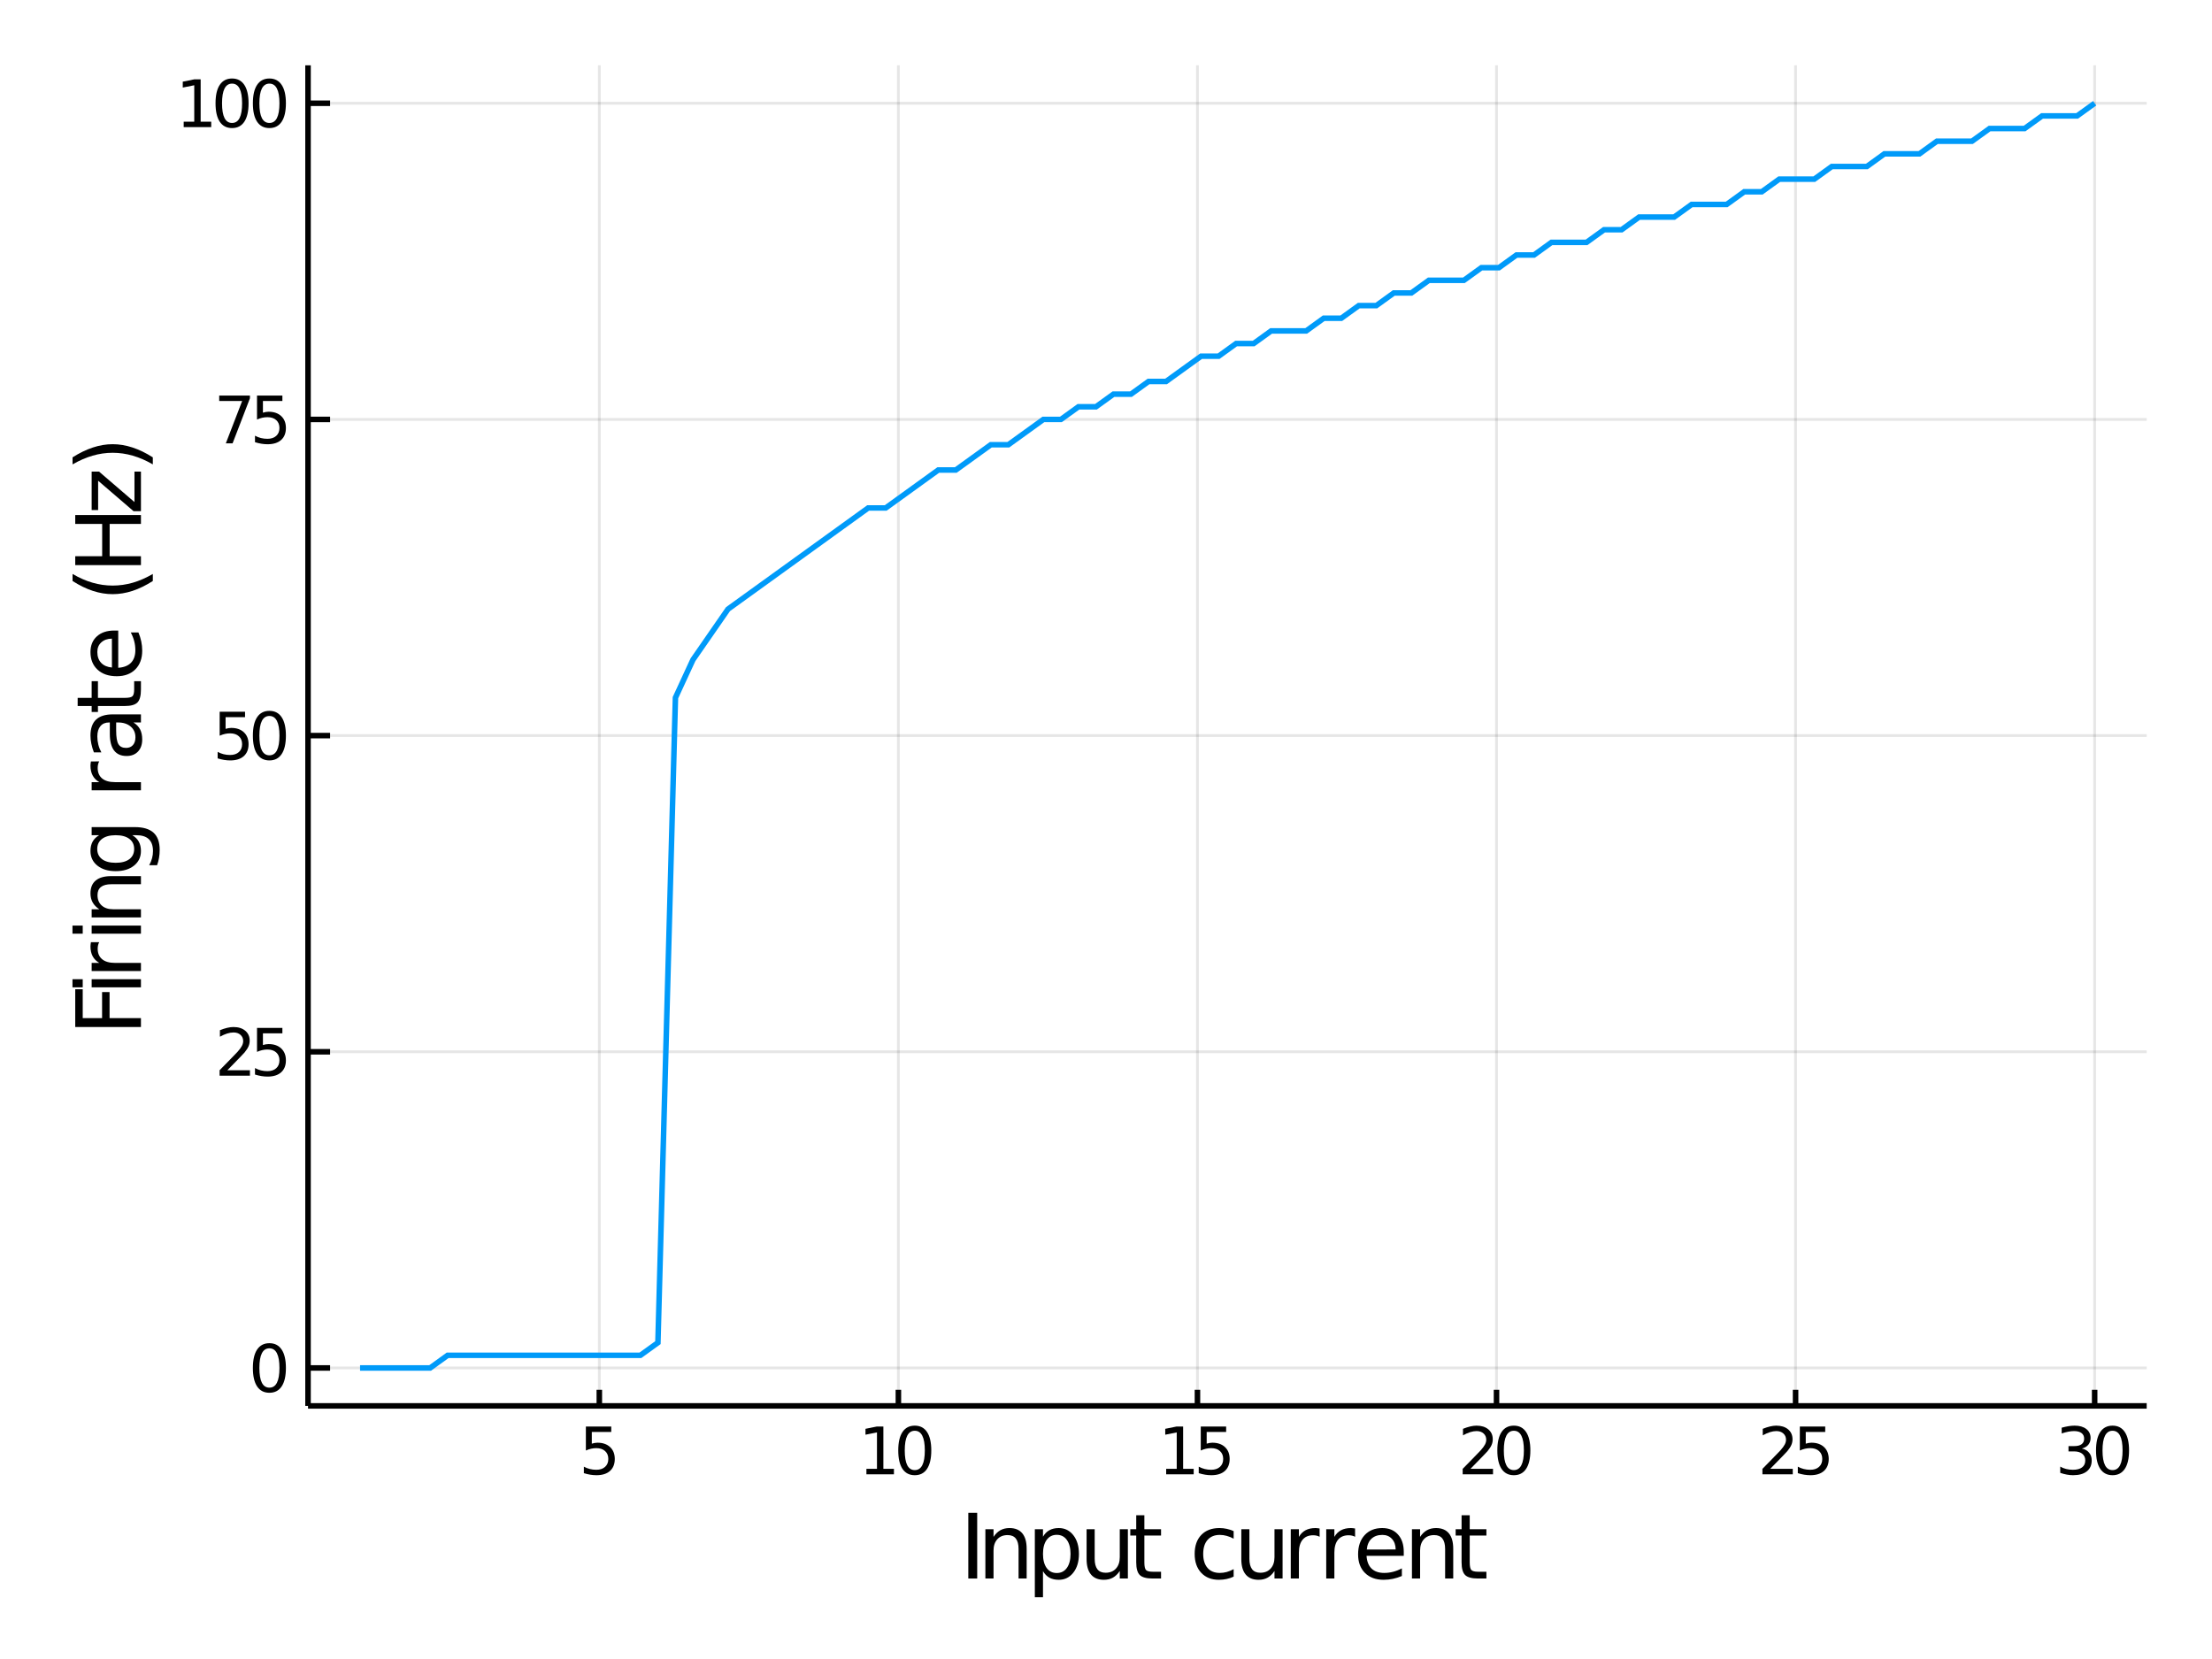<?xml version="1.0" encoding="utf-8"?>
<svg xmlns="http://www.w3.org/2000/svg" xmlns:xlink="http://www.w3.org/1999/xlink" width="400" height="300" viewBox="0 0 1600 1200">
<rect x="0" y="0" width="1600" height="1200" fill="#333333" stroke="none"/>
<defs>
  <clipPath id="clip240">
    <rect x="0" y="0" width="1600" height="1200"/>
  </clipPath>
</defs>
<path clip-path="url(#clip240)" d="
M0 1200 L1600 1200 L1600 0 L0 0  Z
  " fill="#ffffff" fill-rule="evenodd" fill-opacity="1"/>
<defs>
  <clipPath id="clip241">
    <rect x="320" y="0" width="1121" height="1121"/>
  </clipPath>
</defs>
<path clip-path="url(#clip240)" d="
M222.806 1016.92 L1552.76 1016.92 L1552.76 47.244 L222.806 47.244  Z
  " fill="#ffffff" fill-rule="evenodd" fill-opacity="1"/>
<defs>
  <clipPath id="clip242">
    <rect x="222" y="47" width="1331" height="971"/>
  </clipPath>
</defs>
<polyline clip-path="url(#clip242)" style="stroke:#000000; stroke-width:2; stroke-opacity:0.1; fill:none" points="
  433.504,1016.92 433.504,47.244 
  "/>
<polyline clip-path="url(#clip242)" style="stroke:#000000; stroke-width:2; stroke-opacity:0.1; fill:none" points="
  649.827,1016.92 649.827,47.244 
  "/>
<polyline clip-path="url(#clip242)" style="stroke:#000000; stroke-width:2; stroke-opacity:0.1; fill:none" points="
  866.149,1016.92 866.149,47.244 
  "/>
<polyline clip-path="url(#clip242)" style="stroke:#000000; stroke-width:2; stroke-opacity:0.1; fill:none" points="
  1082.47,1016.92 1082.47,47.244 
  "/>
<polyline clip-path="url(#clip242)" style="stroke:#000000; stroke-width:2; stroke-opacity:0.1; fill:none" points="
  1298.79,1016.92 1298.79,47.244 
  "/>
<polyline clip-path="url(#clip242)" style="stroke:#000000; stroke-width:2; stroke-opacity:0.1; fill:none" points="
  1515.12,1016.92 1515.12,47.244 
  "/>
<polyline clip-path="url(#clip242)" style="stroke:#000000; stroke-width:2; stroke-opacity:0.1; fill:none" points="
  222.806,989.476 1552.76,989.476 
  "/>
<polyline clip-path="url(#clip242)" style="stroke:#000000; stroke-width:2; stroke-opacity:0.1; fill:none" points="
  222.806,760.779 1552.76,760.779 
  "/>
<polyline clip-path="url(#clip242)" style="stroke:#000000; stroke-width:2; stroke-opacity:0.1; fill:none" points="
  222.806,532.082 1552.76,532.082 
  "/>
<polyline clip-path="url(#clip242)" style="stroke:#000000; stroke-width:2; stroke-opacity:0.1; fill:none" points="
  222.806,303.385 1552.76,303.385 
  "/>
<polyline clip-path="url(#clip242)" style="stroke:#000000; stroke-width:2; stroke-opacity:0.1; fill:none" points="
  222.806,74.688 1552.76,74.688 
  "/>
<polyline clip-path="url(#clip240)" style="stroke:#000000; stroke-width:4; stroke-opacity:1; fill:none" points="
  222.806,1016.92 1552.76,1016.92 
  "/>
<polyline clip-path="url(#clip240)" style="stroke:#000000; stroke-width:4; stroke-opacity:1; fill:none" points="
  222.806,1016.92 222.806,47.244 
  "/>
<polyline clip-path="url(#clip240)" style="stroke:#000000; stroke-width:4; stroke-opacity:1; fill:none" points="
  433.504,1016.92 433.504,1005.28 
  "/>
<polyline clip-path="url(#clip240)" style="stroke:#000000; stroke-width:4; stroke-opacity:1; fill:none" points="
  649.827,1016.92 649.827,1005.28 
  "/>
<polyline clip-path="url(#clip240)" style="stroke:#000000; stroke-width:4; stroke-opacity:1; fill:none" points="
  866.149,1016.92 866.149,1005.28 
  "/>
<polyline clip-path="url(#clip240)" style="stroke:#000000; stroke-width:4; stroke-opacity:1; fill:none" points="
  1082.47,1016.92 1082.47,1005.28 
  "/>
<polyline clip-path="url(#clip240)" style="stroke:#000000; stroke-width:4; stroke-opacity:1; fill:none" points="
  1298.79,1016.92 1298.79,1005.28 
  "/>
<polyline clip-path="url(#clip240)" style="stroke:#000000; stroke-width:4; stroke-opacity:1; fill:none" points="
  1515.12,1016.92 1515.12,1005.28 
  "/>
<polyline clip-path="url(#clip240)" style="stroke:#000000; stroke-width:4; stroke-opacity:1; fill:none" points="
  222.806,989.476 238.766,989.476 
  "/>
<polyline clip-path="url(#clip240)" style="stroke:#000000; stroke-width:4; stroke-opacity:1; fill:none" points="
  222.806,760.779 238.766,760.779 
  "/>
<polyline clip-path="url(#clip240)" style="stroke:#000000; stroke-width:4; stroke-opacity:1; fill:none" points="
  222.806,532.082 238.766,532.082 
  "/>
<polyline clip-path="url(#clip240)" style="stroke:#000000; stroke-width:4; stroke-opacity:1; fill:none" points="
  222.806,303.385 238.766,303.385 
  "/>
<polyline clip-path="url(#clip240)" style="stroke:#000000; stroke-width:4; stroke-opacity:1; fill:none" points="
  222.806,74.688 238.766,74.688 
  "/>
<path clip-path="url(#clip240)" d="M 0 0 M423.782 1031.83 L442.138 1031.83 L442.138 1035.77 L428.064 1035.77 L428.064 1044.24 Q429.083 1043.89 430.101 1043.73 Q431.12 1043.54 432.138 1043.54 Q437.925 1043.54 441.305 1046.72 Q444.685 1049.89 444.685 1055.3 Q444.685 1060.88 441.212 1063.98 Q437.74 1067.06 431.421 1067.06 Q429.245 1067.06 426.976 1066.69 Q424.731 1066.32 422.324 1065.58 L422.324 1060.88 Q424.407 1062.02 426.629 1062.57 Q428.851 1063.13 431.328 1063.13 Q435.333 1063.13 437.671 1061.02 Q440.009 1058.92 440.009 1055.3 Q440.009 1051.69 437.671 1049.59 Q435.333 1047.48 431.328 1047.48 Q429.453 1047.48 427.578 1047.9 Q425.726 1048.31 423.782 1049.19 L423.782 1031.83 Z" fill="#000000" fill-rule="evenodd" fill-opacity="1" /><path clip-path="url(#clip240)" d="M 0 0 M626.702 1062.46 L634.34 1062.46 L634.34 1036.09 L626.03 1037.76 L626.03 1033.5 L634.294 1031.83 L638.97 1031.83 L638.97 1062.46 L646.609 1062.46 L646.609 1066.39 L626.702 1066.39 L626.702 1062.46 Z" fill="#000000" fill-rule="evenodd" fill-opacity="1" /><path clip-path="url(#clip240)" d="M 0 0 M661.678 1034.91 Q658.067 1034.91 656.239 1038.48 Q654.433 1042.02 654.433 1049.15 Q654.433 1056.25 656.239 1059.82 Q658.067 1063.36 661.678 1063.36 Q665.313 1063.36 667.118 1059.82 Q668.947 1056.25 668.947 1049.15 Q668.947 1042.02 667.118 1038.48 Q665.313 1034.91 661.678 1034.91 M661.678 1031.21 Q667.488 1031.21 670.544 1035.81 Q673.623 1040.4 673.623 1049.15 Q673.623 1057.87 670.544 1062.48 Q667.488 1067.06 661.678 1067.06 Q655.868 1067.06 652.789 1062.48 Q649.734 1057.87 649.734 1049.15 Q649.734 1040.4 652.789 1035.81 Q655.868 1031.21 661.678 1031.21 Z" fill="#000000" fill-rule="evenodd" fill-opacity="1" /><path clip-path="url(#clip240)" d="M 0 0 M843.522 1062.46 L851.16 1062.46 L851.16 1036.09 L842.85 1037.76 L842.85 1033.5 L851.114 1031.83 L855.79 1031.83 L855.79 1062.46 L863.429 1062.46 L863.429 1066.39 L843.522 1066.39 L843.522 1062.46 Z" fill="#000000" fill-rule="evenodd" fill-opacity="1" /><path clip-path="url(#clip240)" d="M 0 0 M868.545 1031.83 L886.901 1031.83 L886.901 1035.77 L872.827 1035.77 L872.827 1044.24 Q873.846 1043.89 874.864 1043.73 Q875.883 1043.54 876.901 1043.54 Q882.688 1043.54 886.068 1046.72 Q889.447 1049.89 889.447 1055.3 Q889.447 1060.88 885.975 1063.98 Q882.503 1067.06 876.184 1067.06 Q874.008 1067.06 871.739 1066.69 Q869.494 1066.32 867.086 1065.58 L867.086 1060.88 Q869.17 1062.02 871.392 1062.57 Q873.614 1063.13 876.091 1063.13 Q880.096 1063.13 882.433 1061.02 Q884.771 1058.92 884.771 1055.3 Q884.771 1051.69 882.433 1049.59 Q880.096 1047.48 876.091 1047.48 Q874.216 1047.48 872.341 1047.9 Q870.489 1048.31 868.545 1049.19 L868.545 1031.83 Z" fill="#000000" fill-rule="evenodd" fill-opacity="1" /><path clip-path="url(#clip240)" d="M 0 0 M1063.62 1062.46 L1079.94 1062.46 L1079.94 1066.39 L1057.99 1066.39 L1057.99 1062.46 Q1060.65 1059.7 1065.24 1055.07 Q1069.84 1050.42 1071.02 1049.08 Q1073.27 1046.55 1074.15 1044.82 Q1075.05 1043.06 1075.05 1041.37 Q1075.05 1038.61 1073.11 1036.88 Q1071.19 1035.14 1068.08 1035.14 Q1065.89 1035.14 1063.43 1035.91 Q1061 1036.67 1058.22 1038.22 L1058.22 1033.5 Q1061.05 1032.36 1063.5 1031.79 Q1065.96 1031.21 1067.99 1031.21 Q1073.36 1031.21 1076.56 1033.89 Q1079.75 1036.58 1079.75 1041.07 Q1079.75 1043.2 1078.94 1045.12 Q1078.15 1047.02 1076.05 1049.61 Q1075.47 1050.28 1072.37 1053.5 Q1069.27 1056.69 1063.62 1062.46 Z" fill="#000000" fill-rule="evenodd" fill-opacity="1" /><path clip-path="url(#clip240)" d="M 0 0 M1095.01 1034.91 Q1091.39 1034.91 1089.57 1038.48 Q1087.76 1042.02 1087.76 1049.15 Q1087.76 1056.25 1089.57 1059.82 Q1091.39 1063.36 1095.01 1063.36 Q1098.64 1063.36 1100.45 1059.82 Q1102.27 1056.25 1102.27 1049.15 Q1102.27 1042.02 1100.45 1038.48 Q1098.64 1034.91 1095.01 1034.91 M1095.01 1031.21 Q1100.82 1031.21 1103.87 1035.81 Q1106.95 1040.4 1106.95 1049.15 Q1106.95 1057.87 1103.87 1062.48 Q1100.82 1067.06 1095.01 1067.06 Q1089.2 1067.06 1086.12 1062.48 Q1083.06 1057.87 1083.06 1049.15 Q1083.06 1040.4 1086.12 1035.81 Q1089.2 1031.21 1095.01 1031.21 Z" fill="#000000" fill-rule="evenodd" fill-opacity="1" /><path clip-path="url(#clip240)" d="M 0 0 M1280.44 1062.46 L1296.76 1062.46 L1296.76 1066.39 L1274.81 1066.39 L1274.81 1062.46 Q1277.47 1059.7 1282.06 1055.07 Q1286.66 1050.42 1287.84 1049.08 Q1290.09 1046.55 1290.97 1044.82 Q1291.87 1043.06 1291.87 1041.37 Q1291.87 1038.61 1289.93 1036.88 Q1288.01 1035.14 1284.9 1035.14 Q1282.71 1035.14 1280.25 1035.91 Q1277.82 1036.67 1275.04 1038.22 L1275.04 1033.5 Q1277.87 1032.36 1280.32 1031.79 Q1282.78 1031.21 1284.81 1031.21 Q1290.18 1031.21 1293.38 1033.89 Q1296.57 1036.58 1296.57 1041.07 Q1296.57 1043.2 1295.76 1045.12 Q1294.97 1047.02 1292.87 1049.61 Q1292.29 1050.28 1289.19 1053.5 Q1286.09 1056.69 1280.44 1062.46 Z" fill="#000000" fill-rule="evenodd" fill-opacity="1" /><path clip-path="url(#clip240)" d="M 0 0 M1301.87 1031.83 L1320.23 1031.83 L1320.23 1035.77 L1306.15 1035.77 L1306.15 1044.24 Q1307.17 1043.89 1308.19 1043.73 Q1309.21 1043.54 1310.23 1043.54 Q1316.02 1043.54 1319.4 1046.72 Q1322.77 1049.89 1322.77 1055.3 Q1322.77 1060.88 1319.3 1063.98 Q1315.83 1067.06 1309.51 1067.06 Q1307.34 1067.06 1305.07 1066.69 Q1302.82 1066.32 1300.41 1065.58 L1300.41 1060.88 Q1302.5 1062.02 1304.72 1062.57 Q1306.94 1063.13 1309.42 1063.13 Q1313.42 1063.13 1315.76 1061.02 Q1318.1 1058.92 1318.1 1055.3 Q1318.1 1051.69 1315.76 1049.59 Q1313.42 1047.48 1309.42 1047.48 Q1307.54 1047.48 1305.67 1047.9 Q1303.82 1048.31 1301.87 1049.19 L1301.87 1031.83 Z" fill="#000000" fill-rule="evenodd" fill-opacity="1" /><path clip-path="url(#clip240)" d="M 0 0 M1505.86 1047.76 Q1509.21 1048.48 1511.09 1050.74 Q1512.99 1053.01 1512.99 1056.35 Q1512.99 1061.46 1509.47 1064.26 Q1505.95 1067.06 1499.47 1067.06 Q1497.29 1067.06 1494.98 1066.62 Q1492.69 1066.21 1490.23 1065.35 L1490.23 1060.84 Q1492.18 1061.97 1494.49 1062.55 Q1496.81 1063.13 1499.33 1063.13 Q1503.73 1063.13 1506.02 1061.39 Q1508.33 1059.66 1508.33 1056.35 Q1508.33 1053.29 1506.18 1051.58 Q1504.05 1049.84 1500.23 1049.84 L1496.2 1049.84 L1496.2 1046 L1500.42 1046 Q1503.87 1046 1505.69 1044.63 Q1507.52 1043.24 1507.52 1040.65 Q1507.52 1037.99 1505.63 1036.58 Q1503.75 1035.14 1500.23 1035.14 Q1498.31 1035.14 1496.11 1035.56 Q1493.91 1035.98 1491.27 1036.85 L1491.27 1032.69 Q1493.94 1031.95 1496.25 1031.58 Q1498.59 1031.21 1500.65 1031.21 Q1505.97 1031.21 1509.07 1033.64 Q1512.18 1036.04 1512.18 1040.17 Q1512.18 1043.04 1510.53 1045.03 Q1508.89 1046.99 1505.86 1047.76 Z" fill="#000000" fill-rule="evenodd" fill-opacity="1" /><path clip-path="url(#clip240)" d="M 0 0 M1528.06 1034.91 Q1524.44 1034.91 1522.62 1038.48 Q1520.81 1042.02 1520.81 1049.15 Q1520.81 1056.25 1522.62 1059.82 Q1524.44 1063.36 1528.06 1063.36 Q1531.69 1063.36 1533.5 1059.82 Q1535.32 1056.25 1535.32 1049.15 Q1535.32 1042.02 1533.5 1038.48 Q1531.69 1034.91 1528.06 1034.91 M1528.06 1031.21 Q1533.87 1031.21 1536.92 1035.81 Q1540 1040.4 1540 1049.15 Q1540 1057.87 1536.92 1062.48 Q1533.87 1067.06 1528.06 1067.06 Q1522.25 1067.06 1519.17 1062.48 Q1516.11 1057.87 1516.11 1049.15 Q1516.11 1040.4 1519.17 1035.81 Q1522.25 1031.21 1528.06 1031.21 Z" fill="#000000" fill-rule="evenodd" fill-opacity="1" /><path clip-path="url(#clip240)" d="M 0 0 M194.862 975.275 Q191.251 975.275 189.422 978.84 Q187.617 982.381 187.617 989.511 Q187.617 996.617 189.422 1000.18 Q191.251 1003.72 194.862 1003.72 Q198.496 1003.72 200.302 1000.18 Q202.13 996.617 202.13 989.511 Q202.13 982.381 200.302 978.84 Q198.496 975.275 194.862 975.275 M194.862 971.571 Q200.672 971.571 203.728 976.178 Q206.806 980.761 206.806 989.511 Q206.806 998.238 203.728 1002.84 Q200.672 1007.43 194.862 1007.43 Q189.052 1007.43 185.973 1002.84 Q182.917 998.238 182.917 989.511 Q182.917 980.761 185.973 976.178 Q189.052 971.571 194.862 971.571 Z" fill="#000000" fill-rule="evenodd" fill-opacity="1" /><path clip-path="url(#clip240)" d="M 0 0 M164.469 774.124 L180.788 774.124 L180.788 778.059 L158.844 778.059 L158.844 774.124 Q161.506 771.369 166.089 766.74 Q170.695 762.087 171.876 760.744 Q174.121 758.221 175.001 756.485 Q175.904 754.726 175.904 753.036 Q175.904 750.281 173.959 748.545 Q172.038 746.809 168.936 746.809 Q166.737 746.809 164.283 747.573 Q161.853 748.337 159.075 749.888 L159.075 745.166 Q161.899 744.031 164.353 743.453 Q166.806 742.874 168.843 742.874 Q174.214 742.874 177.408 745.559 Q180.603 748.244 180.603 752.735 Q180.603 754.865 179.792 756.786 Q179.005 758.684 176.899 761.277 Q176.32 761.948 173.218 765.166 Q170.117 768.36 164.469 774.124 Z" fill="#000000" fill-rule="evenodd" fill-opacity="1" /><path clip-path="url(#clip240)" d="M 0 0 M185.904 743.499 L204.26 743.499 L204.26 747.434 L190.186 747.434 L190.186 755.906 Q191.204 755.559 192.223 755.397 Q193.241 755.212 194.26 755.212 Q200.047 755.212 203.427 758.383 Q206.806 761.555 206.806 766.971 Q206.806 772.55 203.334 775.652 Q199.862 778.73 193.542 778.73 Q191.367 778.73 189.098 778.36 Q186.853 777.99 184.445 777.249 L184.445 772.55 Q186.529 773.684 188.751 774.24 Q190.973 774.795 193.45 774.795 Q197.454 774.795 199.792 772.689 Q202.13 770.582 202.13 766.971 Q202.13 763.36 199.792 761.254 Q197.454 759.147 193.45 759.147 Q191.575 759.147 189.7 759.564 Q187.848 759.98 185.904 760.86 L185.904 743.499 Z" fill="#000000" fill-rule="evenodd" fill-opacity="1" /><path clip-path="url(#clip240)" d="M 0 0 M158.89 514.802 L177.246 514.802 L177.246 518.737 L163.172 518.737 L163.172 527.209 Q164.191 526.862 165.209 526.7 Q166.228 526.515 167.246 526.515 Q173.033 526.515 176.413 529.686 Q179.792 532.857 179.792 538.274 Q179.792 543.853 176.32 546.955 Q172.848 550.033 166.529 550.033 Q164.353 550.033 162.084 549.663 Q159.839 549.293 157.432 548.552 L157.432 543.853 Q159.515 544.987 161.737 545.543 Q163.959 546.098 166.436 546.098 Q170.441 546.098 172.779 543.992 Q175.117 541.885 175.117 538.274 Q175.117 534.663 172.779 532.557 Q170.441 530.45 166.436 530.45 Q164.561 530.45 162.686 530.867 Q160.834 531.283 158.89 532.163 L158.89 514.802 Z" fill="#000000" fill-rule="evenodd" fill-opacity="1" /><path clip-path="url(#clip240)" d="M 0 0 M194.862 517.881 Q191.251 517.881 189.422 521.445 Q187.617 524.987 187.617 532.117 Q187.617 539.223 189.422 542.788 Q191.251 546.33 194.862 546.33 Q198.496 546.33 200.302 542.788 Q202.13 539.223 202.13 532.117 Q202.13 524.987 200.302 521.445 Q198.496 517.881 194.862 517.881 M194.862 514.177 Q200.672 514.177 203.728 518.783 Q206.806 523.367 206.806 532.117 Q206.806 540.843 203.728 545.45 Q200.672 550.033 194.862 550.033 Q189.052 550.033 185.973 545.45 Q182.917 540.843 182.917 532.117 Q182.917 523.367 185.973 518.783 Q189.052 514.177 194.862 514.177 Z" fill="#000000" fill-rule="evenodd" fill-opacity="1" /><path clip-path="url(#clip240)" d="M 0 0 M158.566 286.105 L180.788 286.105 L180.788 288.096 L168.242 320.665 L163.357 320.665 L175.163 290.04 L158.566 290.04 L158.566 286.105 Z" fill="#000000" fill-rule="evenodd" fill-opacity="1" /><path clip-path="url(#clip240)" d="M 0 0 M185.904 286.105 L204.26 286.105 L204.26 290.04 L190.186 290.04 L190.186 298.512 Q191.204 298.165 192.223 298.003 Q193.241 297.818 194.26 297.818 Q200.047 297.818 203.427 300.989 Q206.806 304.16 206.806 309.577 Q206.806 315.156 203.334 318.257 Q199.862 321.336 193.542 321.336 Q191.367 321.336 189.098 320.966 Q186.853 320.595 184.445 319.855 L184.445 315.156 Q186.529 316.29 188.751 316.845 Q190.973 317.401 193.45 317.401 Q197.454 317.401 199.792 315.295 Q202.13 313.188 202.13 309.577 Q202.13 305.966 199.792 303.859 Q197.454 301.753 193.45 301.753 Q191.575 301.753 189.7 302.17 Q187.848 302.586 185.904 303.466 L185.904 286.105 Z" fill="#000000" fill-rule="evenodd" fill-opacity="1" /><path clip-path="url(#clip240)" d="M 0 0 M132.871 88.033 L140.51 88.033 L140.51 61.667 L132.2 63.334 L132.2 59.074 L140.464 57.408 L145.14 57.408 L145.14 88.033 L152.779 88.033 L152.779 91.968 L132.871 91.968 L132.871 88.033 Z" fill="#000000" fill-rule="evenodd" fill-opacity="1" /><path clip-path="url(#clip240)" d="M 0 0 M167.848 60.486 Q164.237 60.486 162.408 64.051 Q160.603 67.593 160.603 74.722 Q160.603 81.829 162.408 85.394 Q164.237 88.935 167.848 88.935 Q171.482 88.935 173.288 85.394 Q175.117 81.829 175.117 74.722 Q175.117 67.593 173.288 64.051 Q171.482 60.486 167.848 60.486 M167.848 56.783 Q173.658 56.783 176.714 61.389 Q179.792 65.972 179.792 74.722 Q179.792 83.449 176.714 88.056 Q173.658 92.639 167.848 92.639 Q162.038 92.639 158.959 88.056 Q155.904 83.449 155.904 74.722 Q155.904 65.972 158.959 61.389 Q162.038 56.783 167.848 56.783 Z" fill="#000000" fill-rule="evenodd" fill-opacity="1" /><path clip-path="url(#clip240)" d="M 0 0 M194.862 60.486 Q191.251 60.486 189.422 64.051 Q187.617 67.593 187.617 74.722 Q187.617 81.829 189.422 85.394 Q191.251 88.935 194.862 88.935 Q198.496 88.935 200.302 85.394 Q202.13 81.829 202.13 74.722 Q202.13 67.593 200.302 64.051 Q198.496 60.486 194.862 60.486 M194.862 56.783 Q200.672 56.783 203.728 61.389 Q206.806 65.972 206.806 74.722 Q206.806 83.449 203.728 88.056 Q200.672 92.639 194.862 92.639 Q189.052 92.639 185.973 88.056 Q182.917 83.449 182.917 74.722 Q182.917 65.972 185.973 61.389 Q189.052 56.783 194.862 56.783 Z" fill="#000000" fill-rule="evenodd" fill-opacity="1" /><path clip-path="url(#clip240)" d="M 0 0 M700.406 1094.26 L706.836 1094.26 L706.836 1141.78 L700.406 1141.78 L700.406 1094.26 Z" fill="#000000" fill-rule="evenodd" fill-opacity="1" /><path clip-path="url(#clip240)" d="M 0 0 M742.611 1120.27 L742.611 1141.78 L736.755 1141.78 L736.755 1120.46 Q736.755 1115.4 734.781 1112.88 Q732.808 1110.37 728.861 1110.37 Q724.119 1110.37 721.382 1113.39 Q718.644 1116.42 718.644 1121.64 L718.644 1141.78 L712.756 1141.78 L712.756 1106.14 L718.644 1106.14 L718.644 1111.67 Q720.745 1108.46 723.578 1106.87 Q726.442 1105.28 730.166 1105.28 Q736.309 1105.28 739.46 1109.1 Q742.611 1112.88 742.611 1120.27 Z" fill="#000000" fill-rule="evenodd" fill-opacity="1" /><path clip-path="url(#clip240)" d="M 0 0 M754.42 1136.44 L754.42 1155.34 L748.531 1155.34 L748.531 1106.14 L754.42 1106.14 L754.42 1111.55 Q756.266 1108.36 759.066 1106.84 Q761.899 1105.28 765.814 1105.28 Q772.307 1105.28 776.349 1110.43 Q780.423 1115.59 780.423 1123.99 Q780.423 1132.39 776.349 1137.55 Q772.307 1142.71 765.814 1142.71 Q761.899 1142.71 759.066 1141.18 Q756.266 1139.62 754.42 1136.44 M774.344 1123.99 Q774.344 1117.53 771.671 1113.87 Q769.029 1110.18 764.382 1110.18 Q759.735 1110.18 757.061 1113.87 Q754.42 1117.53 754.42 1123.99 Q754.42 1130.45 757.061 1134.14 Q759.735 1137.81 764.382 1137.81 Q769.029 1137.81 771.671 1134.14 Q774.344 1130.45 774.344 1123.99 Z" fill="#000000" fill-rule="evenodd" fill-opacity="1" /><path clip-path="url(#clip240)" d="M 0 0 M785.962 1127.72 L785.962 1106.14 L791.818 1106.14 L791.818 1127.49 Q791.818 1132.55 793.791 1135.1 Q795.765 1137.61 799.712 1137.61 Q804.454 1137.61 807.191 1134.59 Q809.96 1131.57 809.96 1126.35 L809.96 1106.14 L815.817 1106.14 L815.817 1141.78 L809.96 1141.78 L809.96 1136.31 Q807.828 1139.56 804.995 1141.15 Q802.194 1142.71 798.47 1142.71 Q792.327 1142.71 789.144 1138.89 Q785.962 1135.07 785.962 1127.72 M800.698 1105.28 L800.698 1105.28 Z" fill="#000000" fill-rule="evenodd" fill-opacity="1" /><path clip-path="url(#clip240)" d="M 0 0 M827.752 1096.01 L827.752 1106.14 L839.815 1106.14 L839.815 1110.69 L827.752 1110.69 L827.752 1130.04 Q827.752 1134.4 828.93 1135.64 Q830.14 1136.88 833.8 1136.88 L839.815 1136.88 L839.815 1141.78 L833.8 1141.78 Q827.02 1141.78 824.442 1139.27 Q821.864 1136.72 821.864 1130.04 L821.864 1110.69 L817.567 1110.69 L817.567 1106.14 L821.864 1106.14 L821.864 1096.01 L827.752 1096.01 Z" fill="#000000" fill-rule="evenodd" fill-opacity="1" /><path clip-path="url(#clip240)" d="M 0 0 M892.333 1107.5 L892.333 1112.98 Q889.85 1111.61 887.335 1110.94 Q884.853 1110.24 882.307 1110.24 Q876.609 1110.24 873.458 1113.87 Q870.307 1117.47 870.307 1123.99 Q870.307 1130.52 873.458 1134.14 Q876.609 1137.74 882.307 1137.74 Q884.853 1137.74 887.335 1137.07 Q889.85 1136.37 892.333 1135 L892.333 1140.42 Q889.882 1141.56 887.24 1142.13 Q884.63 1142.71 881.67 1142.71 Q873.617 1142.71 868.875 1137.65 Q864.132 1132.59 864.132 1123.99 Q864.132 1115.27 868.907 1110.27 Q873.713 1105.28 882.052 1105.28 Q884.757 1105.28 887.335 1105.85 Q889.914 1106.39 892.333 1107.5 Z" fill="#000000" fill-rule="evenodd" fill-opacity="1" /><path clip-path="url(#clip240)" d="M 0 0 M897.871 1127.72 L897.871 1106.14 L903.727 1106.14 L903.727 1127.49 Q903.727 1132.55 905.701 1135.1 Q907.674 1137.61 911.621 1137.61 Q916.363 1137.61 919.1 1134.59 Q921.869 1131.57 921.869 1126.35 L921.869 1106.14 L927.726 1106.14 L927.726 1141.78 L921.869 1141.78 L921.869 1136.31 Q919.737 1139.56 916.904 1141.15 Q914.103 1142.71 910.379 1142.71 Q904.236 1142.71 901.054 1138.89 Q897.871 1135.07 897.871 1127.72 M912.607 1105.28 L912.607 1105.28 Z" fill="#000000" fill-rule="evenodd" fill-opacity="1" /><path clip-path="url(#clip240)" d="M 0 0 M954.526 1111.61 Q953.539 1111.04 952.361 1110.78 Q951.215 1110.5 949.815 1110.5 Q944.85 1110.5 942.176 1113.74 Q939.534 1116.96 939.534 1123.01 L939.534 1141.78 L933.646 1141.78 L933.646 1106.14 L939.534 1106.14 L939.534 1111.67 Q941.38 1108.43 944.34 1106.87 Q947.3 1105.28 951.534 1105.28 Q952.138 1105.28 952.87 1105.37 Q953.602 1105.44 954.494 1105.59 L954.526 1111.61 Z" fill="#000000" fill-rule="evenodd" fill-opacity="1" /><path clip-path="url(#clip240)" d="M 0 0 M980.179 1111.61 Q979.193 1111.04 978.015 1110.78 Q976.869 1110.5 975.469 1110.5 Q970.503 1110.5 967.83 1113.74 Q965.188 1116.96 965.188 1123.01 L965.188 1141.78 L959.3 1141.78 L959.3 1106.14 L965.188 1106.14 L965.188 1111.67 Q967.034 1108.43 969.994 1106.87 Q972.954 1105.28 977.187 1105.28 Q977.792 1105.28 978.524 1105.37 Q979.256 1105.44 980.147 1105.59 L980.179 1111.61 Z" fill="#000000" fill-rule="evenodd" fill-opacity="1" /><path clip-path="url(#clip240)" d="M 0 0 M1015.38 1122.5 L1015.38 1125.36 L988.455 1125.36 Q988.837 1131.41 992.083 1134.59 Q995.362 1137.74 1001.19 1137.74 Q1004.56 1137.74 1007.71 1136.91 Q1010.89 1136.09 1014.01 1134.43 L1014.01 1139.97 Q1010.86 1141.31 1007.55 1142.01 Q1004.24 1142.71 1000.84 1142.71 Q992.306 1142.71 987.309 1137.74 Q982.344 1132.78 982.344 1124.31 Q982.344 1115.56 987.054 1110.43 Q991.797 1105.28 999.818 1105.28 Q1007.01 1105.28 1011.18 1109.92 Q1015.38 1114.54 1015.38 1122.5 M1009.53 1120.78 Q1009.46 1115.97 1006.82 1113.11 Q1004.21 1110.24 999.881 1110.24 Q994.98 1110.24 992.02 1113.01 Q989.091 1115.78 988.646 1120.81 L1009.53 1120.78 Z" fill="#000000" fill-rule="evenodd" fill-opacity="1" /><path clip-path="url(#clip240)" d="M 0 0 M1051.16 1120.27 L1051.16 1141.78 L1045.3 1141.78 L1045.3 1120.46 Q1045.3 1115.4 1043.33 1112.88 Q1041.35 1110.37 1037.41 1110.37 Q1032.66 1110.37 1029.93 1113.39 Q1027.19 1116.42 1027.19 1121.64 L1027.19 1141.78 L1021.3 1141.78 L1021.3 1106.14 L1027.19 1106.14 L1027.19 1111.67 Q1029.29 1108.46 1032.12 1106.87 Q1034.99 1105.28 1038.71 1105.28 Q1044.85 1105.28 1048.01 1109.1 Q1051.16 1112.88 1051.16 1120.27 Z" fill="#000000" fill-rule="evenodd" fill-opacity="1" /><path clip-path="url(#clip240)" d="M 0 0 M1063.09 1096.01 L1063.09 1106.14 L1075.16 1106.14 L1075.16 1110.69 L1063.09 1110.69 L1063.09 1130.04 Q1063.09 1134.4 1064.27 1135.64 Q1065.48 1136.88 1069.14 1136.88 L1075.16 1136.88 L1075.16 1141.78 L1069.14 1141.78 Q1062.36 1141.78 1059.78 1139.27 Q1057.2 1136.72 1057.2 1130.04 L1057.2 1110.69 L1052.91 1110.69 L1052.91 1106.14 L1057.2 1106.14 L1057.2 1096.01 L1063.09 1096.01 Z" fill="#000000" fill-rule="evenodd" fill-opacity="1" /><path clip-path="url(#clip240)" d="M 0 0 M54.424 742.866 L54.424 715.558 L59.835 715.558 L59.835 736.437 L73.84 736.437 L73.84 717.595 L79.25 717.595 L79.25 736.437 L101.944 736.437 L101.944 742.866 L54.424 742.866 Z" fill="#000000" fill-rule="evenodd" fill-opacity="1" /><path clip-path="url(#clip240)" d="M 0 0 M66.296 714.157 L66.296 708.301 L101.944 708.301 L101.944 714.157 L66.296 714.157 M52.419 714.157 L52.419 708.301 L59.835 708.301 L59.835 714.157 L52.419 714.157 Z" fill="#000000" fill-rule="evenodd" fill-opacity="1" /><path clip-path="url(#clip240)" d="M 0 0 M71.771 681.501 Q71.198 682.488 70.943 683.665 Q70.657 684.811 70.657 686.212 Q70.657 691.177 73.903 693.85 Q77.118 696.492 83.165 696.492 L101.944 696.492 L101.944 702.381 L66.296 702.381 L66.296 696.492 L71.834 696.492 Q68.588 694.646 67.028 691.686 Q65.437 688.726 65.437 684.493 Q65.437 683.888 65.532 683.156 Q65.596 682.424 65.755 681.533 L71.771 681.501 Z" fill="#000000" fill-rule="evenodd" fill-opacity="1" /><path clip-path="url(#clip240)" d="M 0 0 M66.296 675.358 L66.296 669.502 L101.944 669.502 L101.944 675.358 L66.296 675.358 M52.419 675.358 L52.419 669.502 L59.835 669.502 L59.835 675.358 L52.419 675.358 Z" fill="#000000" fill-rule="evenodd" fill-opacity="1" /><path clip-path="url(#clip240)" d="M 0 0 M80.428 633.726 L101.944 633.726 L101.944 639.583 L80.619 639.583 Q75.558 639.583 73.044 641.556 Q70.529 643.53 70.529 647.476 Q70.529 652.219 73.553 654.956 Q76.577 657.693 81.797 657.693 L101.944 657.693 L101.944 663.582 L66.296 663.582 L66.296 657.693 L71.834 657.693 Q68.62 655.593 67.028 652.76 Q65.437 649.895 65.437 646.171 Q65.437 640.028 69.256 636.877 Q73.044 633.726 80.428 633.726 Z" fill="#000000" fill-rule="evenodd" fill-opacity="1" /><path clip-path="url(#clip240)" d="M 0 0 M83.706 604.126 Q77.341 604.126 73.84 606.768 Q70.338 609.378 70.338 614.12 Q70.338 618.831 73.84 621.472 Q77.341 624.082 83.706 624.082 Q90.04 624.082 93.541 621.472 Q97.043 618.831 97.043 614.12 Q97.043 609.378 93.541 606.768 Q90.04 604.126 83.706 604.126 M97.52 598.269 Q106.623 598.269 111.047 602.312 Q115.503 606.354 115.503 614.693 Q115.503 617.78 115.026 620.518 Q114.58 623.255 113.625 625.833 L107.928 625.833 Q109.328 623.255 109.997 620.74 Q110.665 618.226 110.665 615.616 Q110.665 609.855 107.641 606.99 Q104.65 604.126 98.57 604.126 L95.674 604.126 Q98.825 605.94 100.385 608.773 Q101.944 611.606 101.944 615.552 Q101.944 622.109 96.947 626.119 Q91.95 630.13 83.706 630.13 Q75.431 630.13 70.434 626.119 Q65.437 622.109 65.437 615.552 Q65.437 611.606 66.996 608.773 Q68.556 605.94 71.707 604.126 L66.296 604.126 L66.296 598.269 L97.52 598.269 Z" fill="#000000" fill-rule="evenodd" fill-opacity="1" /><path clip-path="url(#clip240)" d="M 0 0 M71.771 550.749 Q71.198 551.736 70.943 552.914 Q70.657 554.06 70.657 555.46 Q70.657 560.425 73.903 563.099 Q77.118 565.741 83.165 565.741 L101.944 565.741 L101.944 571.629 L66.296 571.629 L66.296 565.741 L71.834 565.741 Q68.588 563.895 67.028 560.935 Q65.437 557.974 65.437 553.741 Q65.437 553.137 65.532 552.404 Q65.596 551.672 65.755 550.781 L71.771 550.749 Z" fill="#000000" fill-rule="evenodd" fill-opacity="1" /><path clip-path="url(#clip240)" d="M 0 0 M84.025 528.406 Q84.025 535.504 85.648 538.241 Q87.271 540.978 91.186 540.978 Q94.305 540.978 96.151 538.941 Q97.966 536.872 97.966 533.339 Q97.966 528.469 94.528 525.541 Q91.059 522.581 85.33 522.581 L84.025 522.581 L84.025 528.406 M81.606 516.725 L101.944 516.725 L101.944 522.581 L96.533 522.581 Q99.78 524.586 101.339 527.578 Q102.867 530.57 102.867 534.899 Q102.867 540.373 99.812 543.62 Q96.724 546.834 91.568 546.834 Q85.552 546.834 82.497 542.824 Q79.441 538.782 79.441 530.793 L79.441 522.581 L78.868 522.581 Q74.826 522.581 72.63 525.255 Q70.402 527.897 70.402 532.703 Q70.402 535.758 71.134 538.655 Q71.866 541.551 73.33 544.225 L67.919 544.225 Q66.678 541.01 66.073 537.986 Q65.437 534.962 65.437 532.098 Q65.437 524.364 69.447 520.544 Q73.458 516.725 81.606 516.725 Z" fill="#000000" fill-rule="evenodd" fill-opacity="1" /><path clip-path="url(#clip240)" d="M 0 0 M56.175 504.789 L66.296 504.789 L66.296 492.726 L70.848 492.726 L70.848 504.789 L90.199 504.789 Q94.56 504.789 95.801 503.611 Q97.043 502.402 97.043 498.742 L97.043 492.726 L101.944 492.726 L101.944 498.742 Q101.944 505.521 99.43 508.099 Q96.883 510.677 90.199 510.677 L70.848 510.677 L70.848 514.974 L66.296 514.974 L66.296 510.677 L56.175 510.677 L56.175 504.789 Z" fill="#000000" fill-rule="evenodd" fill-opacity="1" /><path clip-path="url(#clip240)" d="M 0 0 M82.656 456.091 L85.521 456.091 L85.521 483.018 Q91.568 482.636 94.751 479.39 Q97.902 476.111 97.902 470.287 Q97.902 466.913 97.074 463.762 Q96.247 460.579 94.592 457.46 L100.13 457.46 Q101.467 460.611 102.167 463.921 Q102.867 467.231 102.867 470.637 Q102.867 479.167 97.902 484.164 Q92.937 489.129 84.47 489.129 Q75.717 489.129 70.593 484.419 Q65.437 479.676 65.437 471.655 Q65.437 464.462 70.084 460.293 Q74.699 456.091 82.656 456.091 M80.937 461.948 Q76.131 462.011 73.267 464.653 Q70.402 467.263 70.402 471.592 Q70.402 476.493 73.171 479.453 Q75.94 482.382 80.969 482.827 L80.937 461.948 Z" fill="#000000" fill-rule="evenodd" fill-opacity="1" /><path clip-path="url(#clip240)" d="M 0 0 M52.483 415.16 Q59.803 419.425 66.965 421.494 Q74.126 423.563 81.478 423.563 Q88.831 423.563 96.056 421.494 Q103.249 419.393 110.538 415.16 L110.538 420.252 Q103.058 425.027 95.833 427.414 Q88.608 429.769 81.478 429.769 Q74.381 429.769 67.187 427.414 Q59.994 425.059 52.483 420.252 L52.483 415.16 Z" fill="#000000" fill-rule="evenodd" fill-opacity="1" /><path clip-path="url(#clip240)" d="M 0 0 M54.424 408.762 L54.424 402.333 L73.903 402.333 L73.903 378.971 L54.424 378.971 L54.424 372.541 L101.944 372.541 L101.944 378.971 L79.314 378.971 L79.314 402.333 L101.944 402.333 L101.944 408.762 L54.424 408.762 Z" fill="#000000" fill-rule="evenodd" fill-opacity="1" /><path clip-path="url(#clip240)" d="M 0 0 M66.296 368.945 L66.296 341.127 L71.643 341.127 L97.265 363.152 L97.265 341.127 L101.944 341.127 L101.944 369.741 L96.597 369.741 L70.975 347.715 L70.975 368.945 L66.296 368.945 Z" fill="#000000" fill-rule="evenodd" fill-opacity="1" /><path clip-path="url(#clip240)" d="M 0 0 M52.483 335.907 L52.483 330.814 Q59.994 326.04 67.187 323.685 Q74.381 321.298 81.478 321.298 Q88.608 321.298 95.833 323.685 Q103.058 326.04 110.538 330.814 L110.538 335.907 Q103.249 331.674 96.056 329.605 Q88.831 327.504 81.478 327.504 Q74.126 327.504 66.965 329.605 Q59.803 331.674 52.483 335.907 Z" fill="#000000" fill-rule="evenodd" fill-opacity="1" /><polyline clip-path="url(#clip242)" style="stroke:#009af9; stroke-width:4; stroke-opacity:1; fill:none" points="
  260.446,989.476 273.12,989.476 285.793,989.476 298.467,989.476 311.14,989.476 323.813,980.328 336.487,980.328 349.16,980.328 361.834,980.328 374.507,980.328 
  387.181,980.328 399.854,980.328 412.527,980.328 425.201,980.328 437.874,980.328 450.548,980.328 463.221,980.328 475.895,971.18 488.568,504.638 501.241,477.195 
  513.915,458.899 526.588,440.603 539.262,431.455 551.935,422.307 564.609,413.159 577.282,404.012 589.955,394.864 602.629,385.716 615.302,376.568 627.976,367.42 
  640.649,367.42 653.323,358.272 665.996,349.124 678.67,339.976 691.343,339.976 704.016,330.829 716.69,321.681 729.363,321.681 742.037,312.533 754.71,303.385 
  767.383,303.385 780.057,294.237 792.73,294.237 805.404,285.089 818.077,285.089 830.751,275.941 843.424,275.941 856.097,266.793 868.771,257.645 881.444,257.645 
  894.118,248.498 906.791,248.498 919.465,239.35 932.138,239.35 944.812,239.35 957.485,230.202 970.158,230.202 982.832,221.054 995.505,221.054 1008.18,211.906 
  1020.85,211.906 1033.53,202.758 1046.2,202.758 1058.87,202.758 1071.55,193.61 1084.22,193.61 1096.89,184.462 1109.57,184.462 1122.24,175.314 1134.91,175.314 
  1147.59,175.314 1160.26,166.167 1172.93,166.167 1185.61,157.019 1198.28,157.019 1210.95,157.019 1223.63,147.871 1236.3,147.871 1248.97,147.871 1261.65,138.723 
  1274.32,138.723 1286.99,129.575 1299.67,129.575 1312.34,129.575 1325.01,120.427 1337.69,120.427 1350.36,120.427 1363.03,111.279 1375.71,111.279 1388.38,111.279 
  1401.05,102.131 1413.73,102.131 1426.4,102.131 1439.08,92.984 1451.75,92.984 1464.42,92.984 1477.1,83.836 1489.77,83.836 1502.44,83.836 1515.12,74.688 
  
  "/>
</svg>
